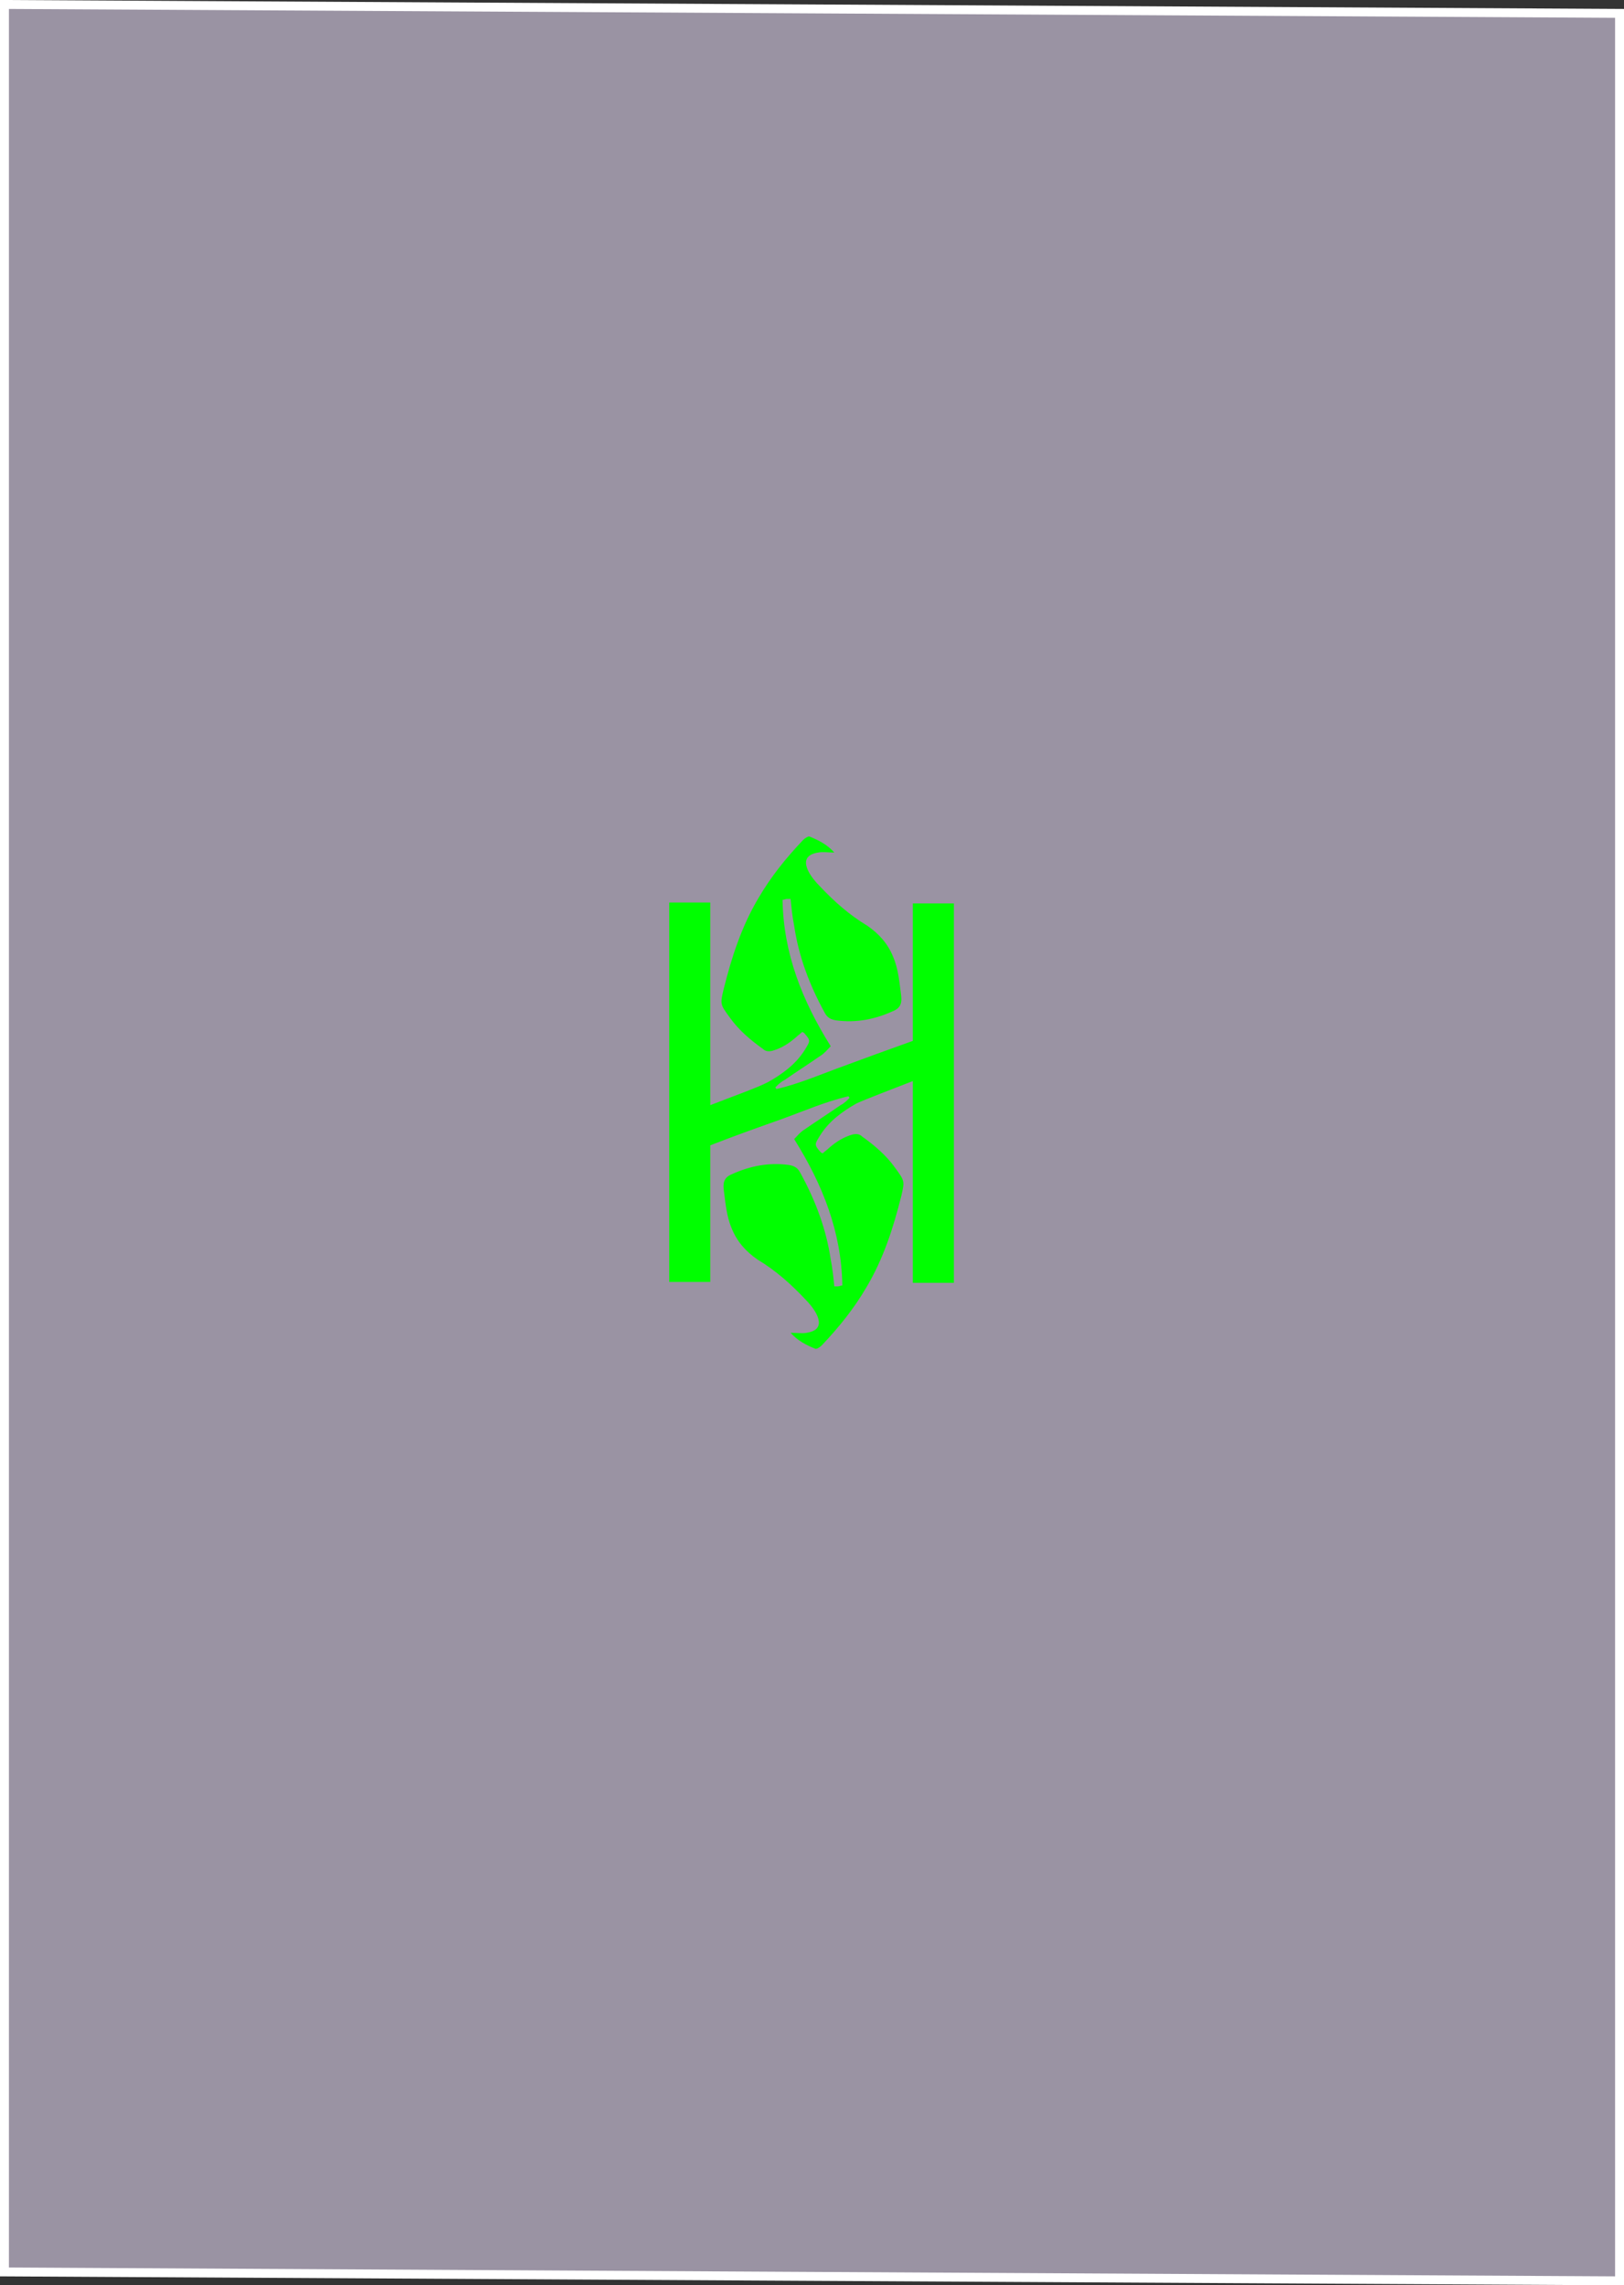 <?xml version="1.0" encoding="utf-8"?>
<!-- Generator: Adobe Illustrator 24.1.0, SVG Export Plug-In . SVG Version: 6.00 Build 0)  -->
<svg version="1.1" id="Layer_1" xmlns="http://www.w3.org/2000/svg" xmlns:xlink="http://www.w3.org/1999/xlink" x="0px" y="0px"
	 viewBox="0 0 182 256" style="enable-background:new 0 0 182 256;" xml:space="preserve">
<rect x="0" y="0" width="182" height="256" fill="#333333" stroke="none"/>
<style type="text/css">
	.st0{fill:#9A93A3;stroke:#FFFFFF;stroke-miterlimit:10;}
	.st1{fill:#00FF00;}
</style>
<desc>Created with Sketch.</desc>
<polygon id="Fill-15" class="st0" points="0.5,0.5 0.5,254.5 181.5,255.5 181.5,1.5 "/>
<g id="Page-1_1_">
	<g id="homepage-2-revised---horizontal-navigation_1_" transform="translate(-51, -30)">
		<g id="Group-8" transform="translate(51, 30)">
			<path id="Hederis-logo_x2C_-green" class="st1" d="M106.9,101.2v42.5h-4.6v-18.4v-4.1v-0.1c-2.3,0.9-5.2,2-6.3,2.5
				c-1.6,0.9-3.1,2-4.1,3.6c-0.6,1-0.7,1,0.1,1.9c0,0,0,0,0.2,0.1c0.2-0.2,0.5-0.4,0.7-0.6c0.8-0.7,1.6-1.2,2.6-1.5
				c0.4-0.1,0.8-0.1,1.1,0.2c1.4,1,2.7,2.1,3.7,3.5c1.1,1.5,1.1,1.5,0.7,3.2c-0.9,3.6-2,7-3.9,10.2c-1.4,2.4-3.1,4.5-5,6.5
				c-0.2,0.2-0.5,0.4-0.7,0.4c-1-0.4-2-0.9-2.8-1.8c0.7,0,1.3,0.1,1.8,0c1.3-0.2,1.7-0.9,1.1-2.1c-0.3-0.6-0.8-1.2-1.3-1.7
				c-1.6-1.7-3.3-3.2-5.3-4.4c-1.3-0.9-2.3-2-2.9-3.5c-0.6-1.4-0.7-2.9-0.9-4.4c-0.1-0.9,0.2-1.4,1-1.7c2-0.9,4.1-1.3,6.3-1
				c0.6,0.1,1,0.3,1.3,0.9c1.7,3.1,2.9,6.3,3.4,9.7c0.2,1,0.3,2,0.4,3c0.2,0,0.3,0,0.4,0c0.2,0,0.3-0.1,0.5-0.1
				c-0.1-6-2.2-11.3-5.4-16.4c0.4-0.4,0.7-0.8,1.2-1.1c1.3-0.9,2.7-1.8,4-2.7c0.4-0.2,0.7-0.5,1-0.8c0-0.1-0.1-0.1-0.1-0.2
				c-2.6,0.6-5.1,1.7-7.6,2.6c-1.7,0.6-5.1,1.8-7.9,2.9v15.3H75v-42.5h4.6v20.1v2.6c2.3-0.9,5.4-2,6.5-2.6c1.6-0.9,3.1-2,4.1-3.6
				c0.6-1,0.7-1-0.1-1.9c0,0,0,0-0.2-0.1c-0.2,0.2-0.5,0.4-0.7,0.6c-0.8,0.7-1.6,1.2-2.6,1.5c-0.4,0.1-0.8,0.1-1.1-0.2
				c-1.4-1-2.7-2.1-3.7-3.5c-1.1-1.5-1.1-1.5-0.7-3.2c0.9-3.6,2-7,3.9-10.2c1.4-2.4,3.1-4.5,5-6.5c0.2-0.2,0.5-0.4,0.7-0.4
				c1,0.4,2,0.9,2.8,1.8c-0.7,0-1.3-0.1-1.8,0c-1.3,0.2-1.7,0.9-1.1,2.1c0.3,0.6,0.8,1.2,1.3,1.7c1.6,1.7,3.3,3.2,5.3,4.4
				c1.3,0.9,2.3,2,2.9,3.5c0.6,1.4,0.7,2.9,0.9,4.4c0.1,0.9-0.2,1.4-1,1.7c-2,0.9-4.1,1.3-6.3,1c-0.6-0.1-1-0.3-1.3-0.9
				c-1.7-3.1-2.9-6.3-3.4-9.7c-0.2-1-0.3-2-0.4-3c-0.2,0-0.3,0-0.4,0c-0.2,0-0.3,0.1-0.5,0.1c0.1,6,2.2,11.3,5.4,16.4
				c-0.4,0.4-0.7,0.8-1.2,1.1c-1.3,0.9-2.7,1.8-4,2.7c-0.4,0.2-0.7,0.5-1,0.8c0,0.1,0.1,0.1,0.1,0.2c2.6-0.6,5.1-1.7,7.6-2.6
				c1.6-0.6,4.9-1.8,7.7-2.8v-15.4L106.9,101.2L106.9,101.2z"/>
		</g>
	</g>
</g>
</svg>
